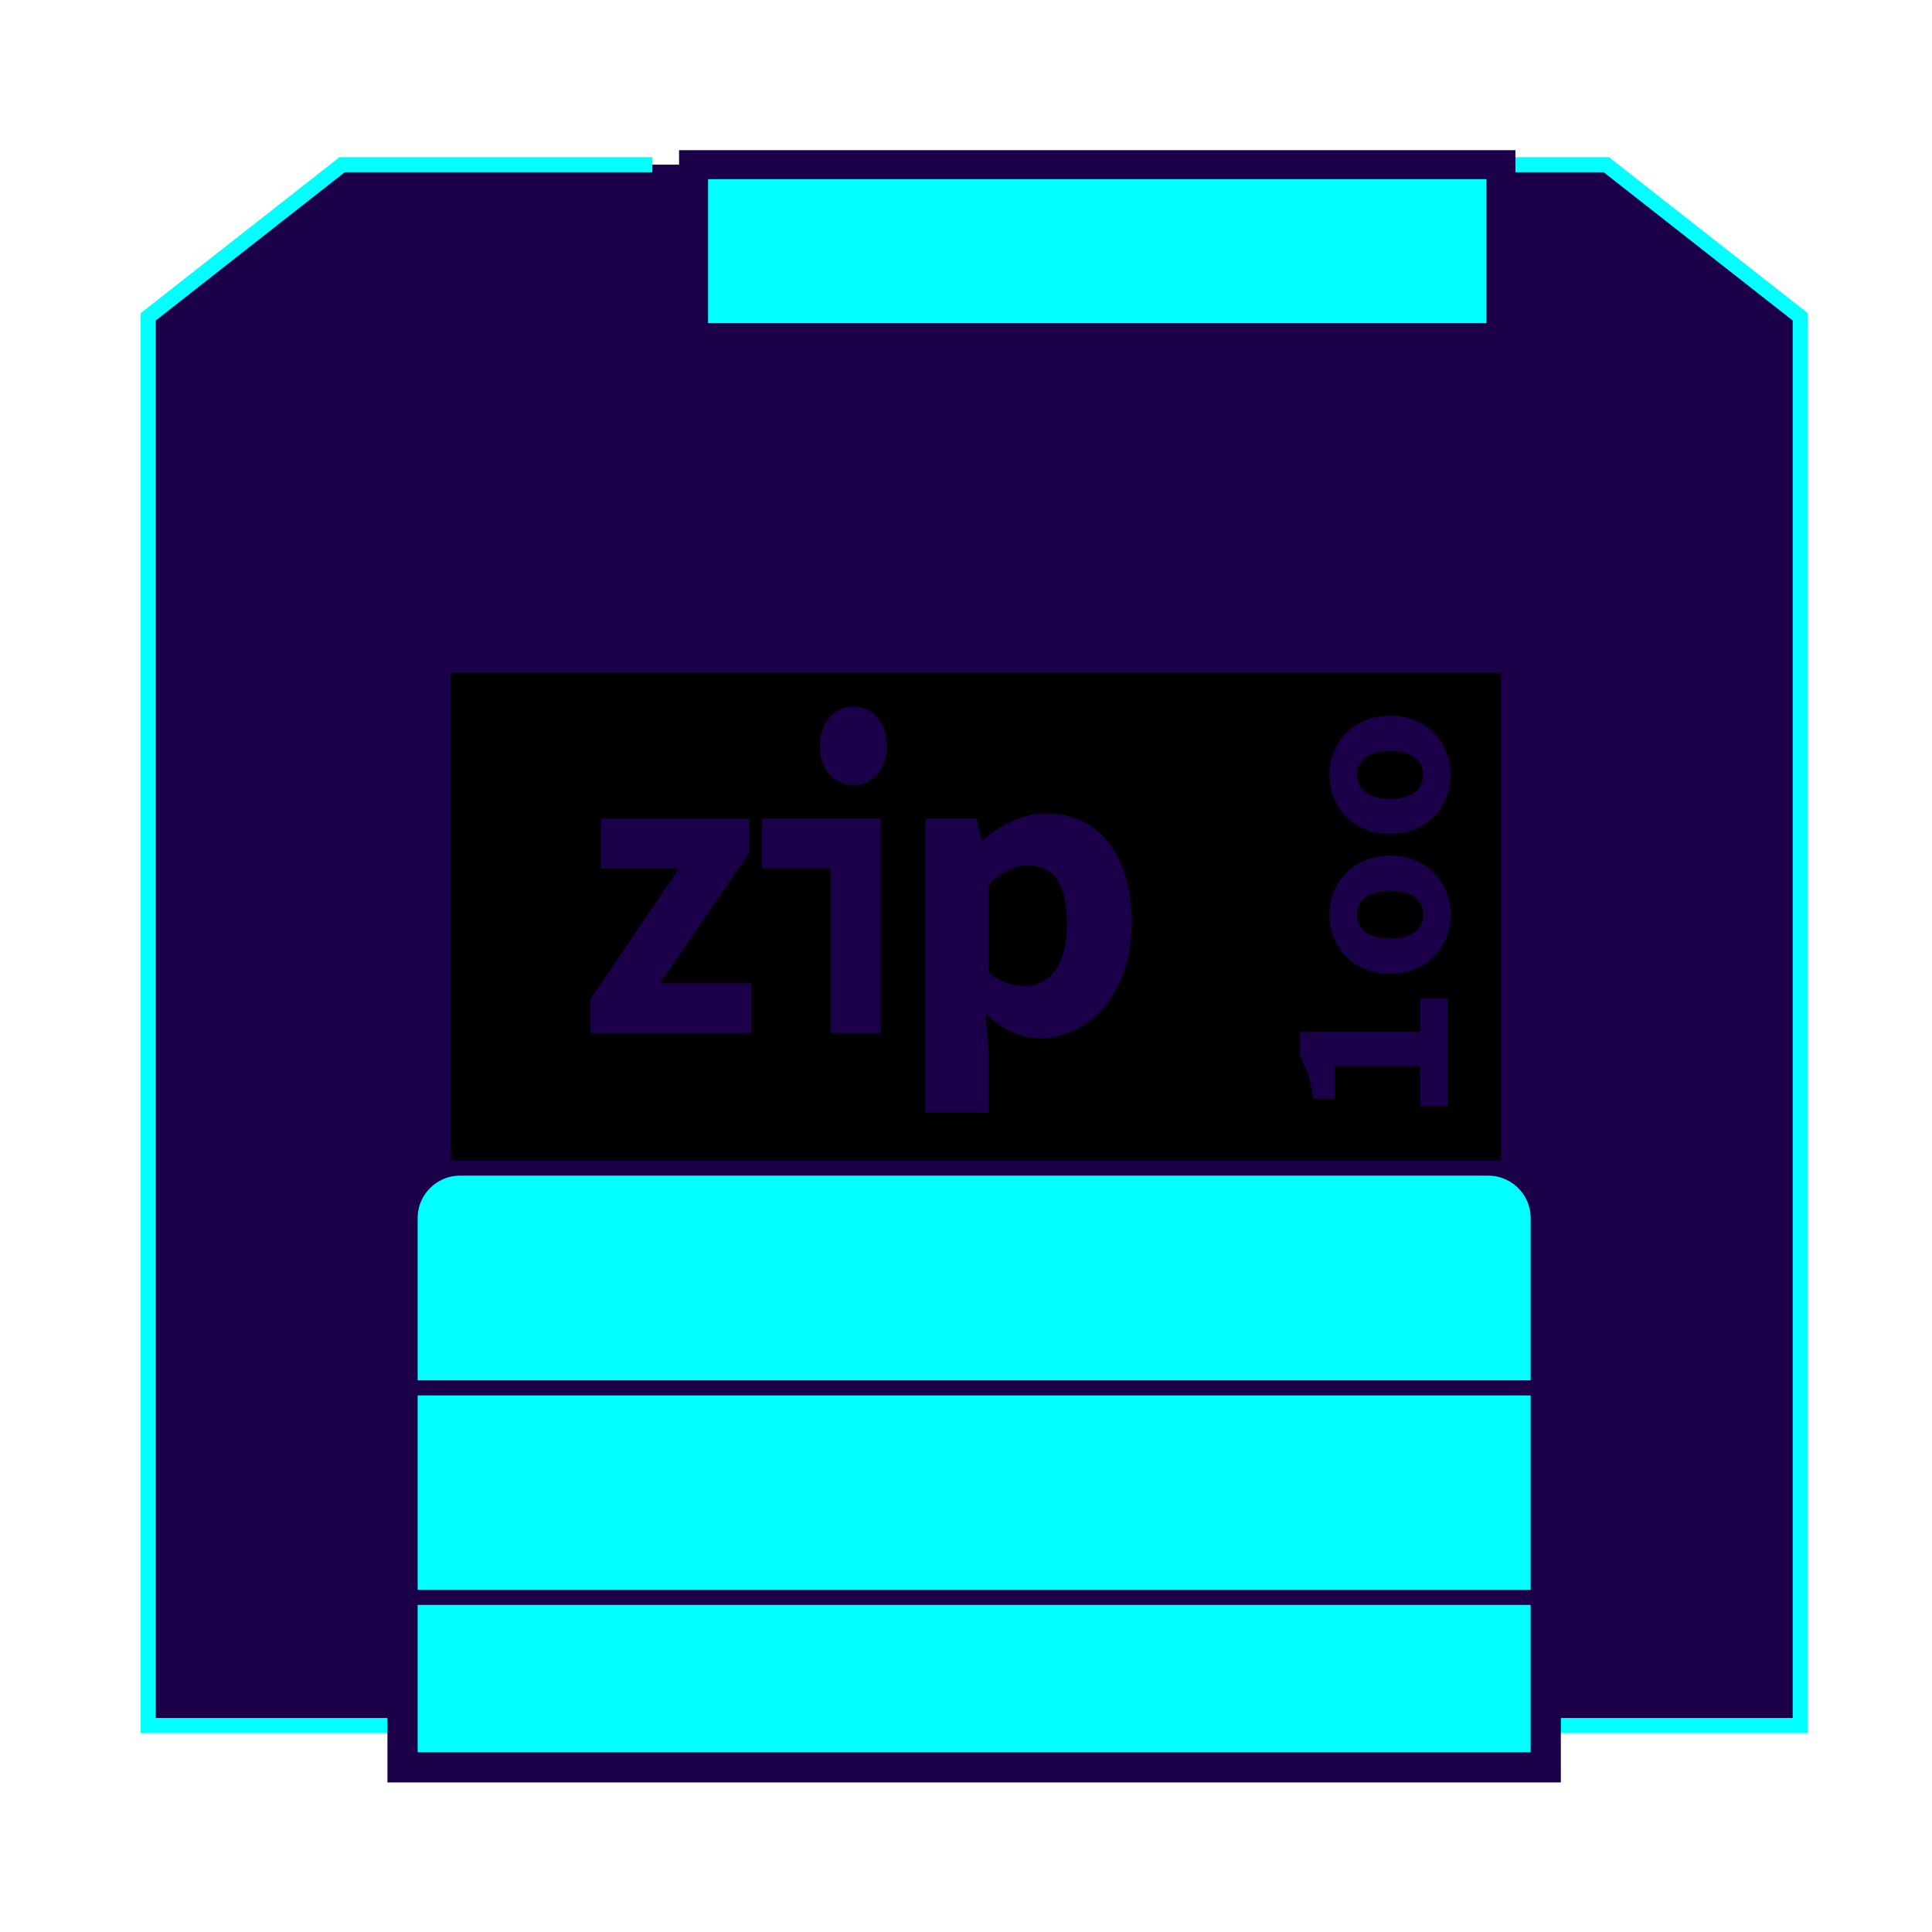 <?xml version="1.0" encoding="UTF-8"?>
<svg id="Layer_1" data-name="Layer 1" xmlns="http://www.w3.org/2000/svg" viewBox="0 0 128 128">
  <defs>
    <style>
      .cls-1 {
        stroke-width: 1.92px;
      }

      .cls-1, .cls-2 {
        fill: aqua;
      }

      .cls-1, .cls-2, .cls-3, .cls-4 {
        stroke-miterlimit: 10;
      }

      .cls-1, .cls-2, .cls-4 {
        stroke: #1b0049;
      }

      .cls-2 {
        stroke-width: 2px;
      }

      .cls-3 {
        fill: #1b0049;
        stroke: aqua;
      }

      .cls-4 {
        fill: none;
      }
    </style>
  </defs>
  <polyline class="cls-3" points="85.87 10.91 106.42 10.91 119.27 20.99 119.27 114.32 102.29 114.32 26.8 114.32 9.82 114.32 9.82 20.99 22.67 10.91 43.22 10.91"/>
  <path class="cls-2" d="m30.48,76.89h68.12c2.1,0,3.81,1.71,3.81,3.81v36.39H26.67v-36.39c0-2.1,1.71-3.81,3.81-3.81Z"/>
  <g>
    <path d="m68.09,57.34c-.89,0-1.72.38-2.61,1.32v5.73c.79.7,1.68.94,2.42.94,1.54,0,2.79-1.23,2.79-4.17,0-2.55-.83-3.82-2.61-3.82Z"/>
    <path d="m29.85,44.57v32.32h69.59v-32.32H29.85Zm19.94,23.87h-10.67v-2.25l5.86-8.65h-5.17v-3.3h9.82v2.25l-5.9,8.65h6.05v3.31Zm8.57,0h-3.34v-10.91h-4.53v-3.3h7.87v14.21Zm-1.82-16.43c-1.29,0-2.22-1.03-2.22-2.58s.93-2.62,2.22-2.62,2.22,1.08,2.22,2.62-.93,2.58-2.22,2.58Zm12.33,16.77c-1.24,0-2.46-.56-3.47-1.53h-.1l.19,2.3v4.16h-4.19v-19.48h3.41l.3,1.45h.1c1.14-1.04,2.69-1.79,4.21-1.79,3.53,0,5.66,2.84,5.66,7.23,0,4.87-2.96,7.67-6.13,7.67Zm27.06,4.5h-1.83v-2.64h-5.67v2.17h-1.41c-.2-1.33-.44-2.02-.89-2.78v-1.67h7.97v-2.23h1.83v7.14Zm-3.83-8.77c-2.55,0-4.02-1.89-4.02-3.91s1.47-3.91,4.02-3.91,4.01,1.89,4.01,3.91-1.47,3.91-4.01,3.91Zm0-9.27c-2.55,0-4.02-1.89-4.02-3.91s1.47-3.91,4.02-3.91,4.01,1.89,4.01,3.91-1.47,3.91-4.01,3.91Z"/>
    <path d="m92.1,49.76c-1.33,0-2.19.53-2.19,1.58s.86,1.58,2.19,1.58,2.18-.53,2.18-1.58-.85-1.58-2.18-1.58Z"/>
    <path d="m92.1,59.02c-1.33,0-2.19.53-2.19,1.58s.86,1.58,2.19,1.58,2.18-.53,2.18-1.58-.85-1.58-2.18-1.58Z"/>
  </g>
  <line class="cls-4" x1="26.67" y1="91.95" x2="102.42" y2="91.95"/>
  <line class="cls-4" x1="26.67" y1="105.83" x2="102.42" y2="105.83"/>
  <rect class="cls-1" x="45.95" y="10.91" width="53.49" height="11.46"/>
</svg>